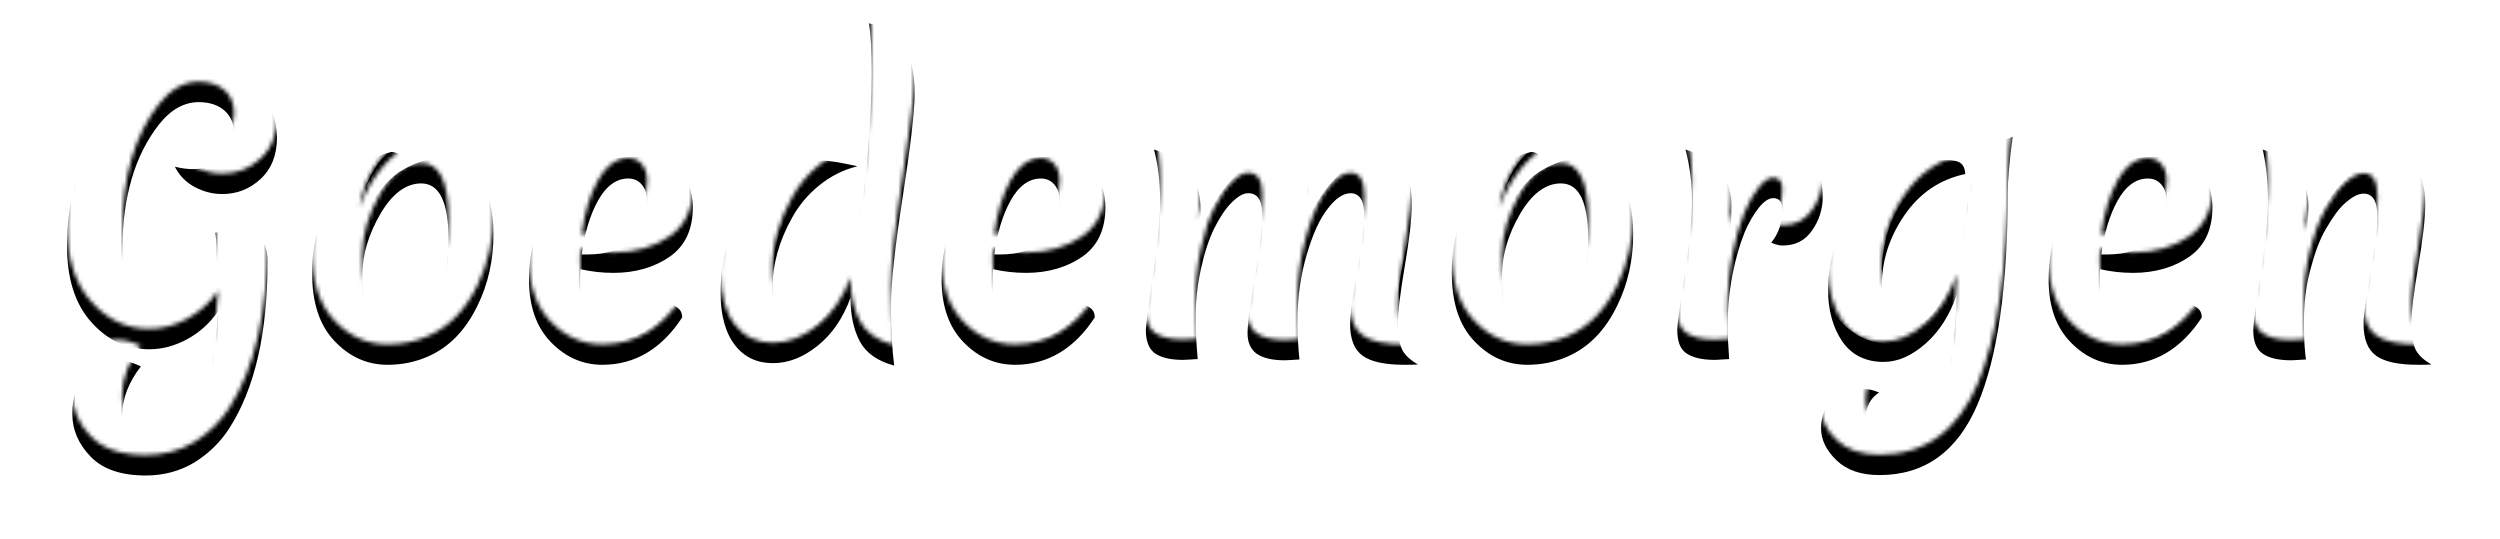 <?xml version="1.0" encoding="utf-8"?>
<!-- Generator: Adobe Illustrator 23.0.1, SVG Export Plug-In . SVG Version: 6.00 Build 0)  -->
<svg version="1.1" id="Layer_1" xmlns="http://www.w3.org/2000/svg" xmlns:xlink="http://www.w3.org/1999/xlink" x="0px" y="0px"
	 viewBox="0 0 612 132" style="enable-background:new 0 0 612 132;" xml:space="preserve">
<style type="text/css">
	.st0{filter:url(#pw-goedemorgen-static-b);}
	.st1{fill-rule:evenodd;clip-rule:evenodd;}
	.st2{filter:url(#Adobe_OpacityMaskFilter);}
	.st3{fill-rule:evenodd;clip-rule:evenodd;fill:#FFFFFF;}
	.st4{mask:url(#pw-goedemorgen-static-c_1_);fill:none;stroke:#FFFFFF;stroke-width:16;stroke-linejoin:round;}
	.st5{filter:url(#pw-goedemorgen-static-e);}
	.st6{filter:url(#Adobe_OpacityMaskFilter_1_);}
	.st7{mask:url(#pw-goedemorgen-static-f_1_);fill:none;stroke:#FFFFFF;stroke-width:12;}
	.st8{filter:url(#pw-goedemorgen-static-h);}
	.st9{filter:url(#Adobe_OpacityMaskFilter_2_);}
	.st10{mask:url(#pw-goedemorgen-static-i_1_);fill:none;stroke:#FFFFFF;stroke-width:14;}
	.st11{filter:url(#pw-goedemorgen-static-k);}
	.st12{filter:url(#Adobe_OpacityMaskFilter_3_);}
	.st13{mask:url(#pw-goedemorgen-static-l_1_);fill:none;stroke:#FFFFFF;stroke-width:14;}
	.st14{filter:url(#pw-goedemorgen-static-n);}
	.st15{filter:url(#Adobe_OpacityMaskFilter_4_);}
	.st16{mask:url(#pw-goedemorgen-static-o_1_);fill:none;stroke:#FFFFFF;stroke-width:14;}
	.st17{filter:url(#pw-goedemorgen-static-q);}
	.st18{filter:url(#Adobe_OpacityMaskFilter_5_);}
	.st19{mask:url(#pw-goedemorgen-static-r_1_);fill:none;stroke:#FFFFFF;stroke-width:14;}
	.st20{filter:url(#pw-goedemorgen-static-t);}
	.st21{filter:url(#Adobe_OpacityMaskFilter_6_);}
	.st22{mask:url(#pw-goedemorgen-static-u_1_);fill:none;stroke:#FFFFFF;stroke-width:12;}
	.st23{filter:url(#pw-goedemorgen-static-w);}
	.st24{filter:url(#Adobe_OpacityMaskFilter_7_);}
	.st25{mask:url(#pw-goedemorgen-static-x_1_);fill:none;stroke:#FFFFFF;stroke-width:12;}
	.st26{filter:url(#pw-goedemorgen-static-z);}
	.st27{filter:url(#Adobe_OpacityMaskFilter_8_);}
	.st28{mask:url(#pw-goedemorgen-static-A_1_);fill:none;stroke:#FFFFFF;stroke-width:15;}
	.st29{filter:url(#pw-goedemorgen-static-C);}
	.st30{filter:url(#Adobe_OpacityMaskFilter_9_);}
	.st31{mask:url(#pw-goedemorgen-static-D_1_);fill:none;stroke:#FFFFFF;stroke-width:14;}
	.st32{filter:url(#pw-goedemorgen-static-F);}
	.st33{filter:url(#Adobe_OpacityMaskFilter_10_);}
	.st34{mask:url(#pw-goedemorgen-static-G_1_);fill:none;stroke:#FFFFFF;stroke-width:15;}
</style>
<filter  filterUnits="objectBoundingBox" height="142.3%" id="pw-goedemorgen-static-z" width="174.8%" x="-37.4%" y="-15.1%">
	<feOffset  dy="5" in="SourceAlpha" result="shadowOffsetOuter1"></feOffset>
	<feGaussianBlur  in="shadowOffsetOuter1" result="shadowBlurOuter1" stdDeviation="5"></feGaussianBlur>
	<feColorMatrix  in="shadowBlurOuter1" values="0 0 0 0 0   0 0 0 0 0   0 0 0 0 0  0 0 0 0.5 0"></feColorMatrix>
</filter>
<filter  filterUnits="objectBoundingBox" height="167.8%" id="pw-goedemorgen-static-w" width="198.1%" x="-49%" y="-24.2%">
	<feOffset  dy="5" in="SourceAlpha" result="shadowOffsetOuter1"></feOffset>
	<feGaussianBlur  in="shadowOffsetOuter1" result="shadowBlurOuter1" stdDeviation="5"></feGaussianBlur>
	<feColorMatrix  in="shadowBlurOuter1" values="0 0 0 0 0   0 0 0 0 0   0 0 0 0 0  0 0 0 0.5 0"></feColorMatrix>
</filter>
<filter  filterUnits="objectBoundingBox" height="167.2%" id="pw-goedemorgen-static-t" width="178.7%" x="-39.4%" y="-24%">
	<feOffset  dy="5" in="SourceAlpha" result="shadowOffsetOuter1"></feOffset>
	<feGaussianBlur  in="shadowOffsetOuter1" result="shadowBlurOuter1" stdDeviation="5"></feGaussianBlur>
	<feColorMatrix  in="shadowBlurOuter1" values="0 0 0 0 0   0 0 0 0 0   0 0 0 0 0  0 0 0 0.5 0"></feColorMatrix>
</filter>
<filter  filterUnits="objectBoundingBox" height="166.4%" id="pw-goedemorgen-static-q" width="152.5%" x="-26.3%" y="-23.7%">
	<feOffset  dy="5" in="SourceAlpha" result="shadowOffsetOuter1"></feOffset>
	<feGaussianBlur  in="shadowOffsetOuter1" result="shadowBlurOuter1" stdDeviation="5"></feGaussianBlur>
	<feColorMatrix  in="shadowBlurOuter1" values="0 0 0 0 0   0 0 0 0 0   0 0 0 0 0  0 0 0 0.5 0"></feColorMatrix>
</filter>
<filter  filterUnits="objectBoundingBox" height="168.7%" id="pw-goedemorgen-static-n" width="187.1%" x="-43.6%" y="-24.6%">
	<feOffset  dy="5" in="SourceAlpha" result="shadowOffsetOuter1"></feOffset>
	<feGaussianBlur  in="shadowOffsetOuter1" result="shadowBlurOuter1" stdDeviation="5"></feGaussianBlur>
	<feColorMatrix  in="shadowBlurOuter1" values="0 0 0 0 0   0 0 0 0 0   0 0 0 0 0  0 0 0 0.5 0"></feColorMatrix>
</filter>
<filter  filterUnits="objectBoundingBox" height="141.7%" id="pw-goedemorgen-static-k" width="173.7%" x="-36.9%" y="-14.9%">
	<feOffset  dy="5" in="SourceAlpha" result="shadowOffsetOuter1"></feOffset>
	<feGaussianBlur  in="shadowOffsetOuter1" result="shadowBlurOuter1" stdDeviation="5"></feGaussianBlur>
	<feColorMatrix  in="shadowBlurOuter1" values="0 0 0 0 0   0 0 0 0 0   0 0 0 0 0  0 0 0 0.5 0"></feColorMatrix>
</filter>
<filter  filterUnits="objectBoundingBox" height="168.7%" id="pw-goedemorgen-static-h" width="187.1%" x="-43.6%" y="-24.6%">
	<feOffset  dy="5" in="SourceAlpha" result="shadowOffsetOuter1"></feOffset>
	<feGaussianBlur  in="shadowOffsetOuter1" result="shadowBlurOuter1" stdDeviation="5"></feGaussianBlur>
	<feColorMatrix  in="shadowBlurOuter1" values="0 0 0 0 0   0 0 0 0 0   0 0 0 0 0  0 0 0 0.5 0"></feColorMatrix>
</filter>
<filter  filterUnits="objectBoundingBox" height="167.2%" id="pw-goedemorgen-static-e" width="178.7%" x="-39.4%" y="-24%">
	<feOffset  dy="5" in="SourceAlpha" result="shadowOffsetOuter1"></feOffset>
	<feGaussianBlur  in="shadowOffsetOuter1" result="shadowBlurOuter1" stdDeviation="5"></feGaussianBlur>
	<feColorMatrix  in="shadowBlurOuter1" values="0 0 0 0 0   0 0 0 0 0   0 0 0 0 0  0 0 0 0.5 0"></feColorMatrix>
</filter>
<filter  filterUnits="objectBoundingBox" height="135.9%" id="pw-goedemorgen-static-b" width="168.2%" x="-34.1%" y="-12.8%">
	<feOffset  dy="5" in="SourceAlpha" result="shadowOffsetOuter1"></feOffset>
	<feGaussianBlur  in="shadowOffsetOuter1" result="shadowBlurOuter1" stdDeviation="5"></feGaussianBlur>
	<feColorMatrix  in="shadowBlurOuter1" values="0 0 0 0 0   0 0 0 0 0   0 0 0 0 0  0 0 0 0.5 0"></feColorMatrix>
</filter>
<filter  filterUnits="objectBoundingBox" height="166.4%" id="pw-goedemorgen-static-F" width="180.4%" x="-40.2%" y="-23.7%">
	<feOffset  dy="5" in="SourceAlpha" result="shadowOffsetOuter1"></feOffset>
	<feGaussianBlur  in="shadowOffsetOuter1" result="shadowBlurOuter1" stdDeviation="5"></feGaussianBlur>
	<feColorMatrix  in="shadowBlurOuter1" values="0 0 0 0 0   0 0 0 0 0   0 0 0 0 0  0 0 0 0.5 0"></feColorMatrix>
</filter>
<filter  filterUnits="objectBoundingBox" height="168.7%" id="pw-goedemorgen-static-C" width="187.1%" x="-43.6%" y="-24.6%">
	<feOffset  dy="5" in="SourceAlpha" result="shadowOffsetOuter1"></feOffset>
	<feGaussianBlur  in="shadowOffsetOuter1" result="shadowBlurOuter1" stdDeviation="5"></feGaussianBlur>
	<feColorMatrix  in="shadowBlurOuter1" values="0 0 0 0 0   0 0 0 0 0   0 0 0 0 0  0 0 0 0.5 0"></feColorMatrix>
</filter>
<g transform="translate(16)">
	<g transform="translate(0 13)">
		<g class="st0">
			<path class="st1" d="M21.1,92c9.6,0,15-11.3,16.3-33.8c-2.1,3-4.7,5.3-7.7,6.9c-3,1.6-6,2.4-9.2,2.4c-5.5,0-10.2-2.2-14.2-6.7
				S0.4,50.1,0.4,42.1c0-11,2.8-20.5,8.5-28.6c2.8-4,6.3-7.1,10.7-9.4s9.3-3.5,14.9-3.5S44.4,2.1,47.4,5s4.4,6.5,4.4,10.7
				s-1.3,7.6-4,10.1s-5.8,3.7-9.4,3.7c-2.4,0-4.6-0.6-6.7-1.7c-2.1-1.1-3.8-2.8-4.9-5c1.5,0.4,3,0.6,4.4,0.6c3.1,0,5.5-0.9,7.4-2.7
				c1.8-1.8,2.7-3.8,2.7-6s-0.7-4.1-2.2-5.5S35.4,7,32.7,7c-3.6,0-6.9,1.8-9.8,5.5s-5.2,8.2-6.7,13.4s-2.2,10.7-2.2,16.3
				s1.1,10,3.3,13.2s4.9,4.8,8,4.8s5.9-1.5,8.2-4.6C35.8,52.5,37,48.3,37,43c0-1.3-0.1-2.7-0.3-4c1.3-0.4,2.6-0.4,4-0.4
				c3.3,0,5.6,0.6,6.9,1.7c1.3,1.1,1.9,3,1.9,5.7c0,17.5-3.1,31.1-9.4,40.9c-2.2,3.4-5,6.1-8.5,8.3c-3.5,2.1-7.5,3.2-11.9,3.2
				c-6,0-10.5-1.5-13.5-4.6c-3-3.1-4.5-6.6-4.5-10.5c0-4,1.1-7.1,3.2-9.5c2.1-2.4,4.8-3.6,7.9-3.6c1.7,0,3.6,0.5,5.7,1.5
				c-3,3.8-4.6,7.9-4.6,12.1c0,2.5,0.6,4.5,1.7,6S18.6,92,21.1,92z"/>
		</g>
		<defs>
			<filter id="Adobe_OpacityMaskFilter" filterUnits="userSpaceOnUse" x="-1" y="-4.2" width="55.6" height="107.8">
				<feColorMatrix  type="matrix" values="1 0 0 0 0  0 1 0 0 0  0 0 1 0 0  0 0 0 1 0"/>
			</filter>
		</defs>
		<mask maskUnits="userSpaceOnUse" x="-1" y="-4.2" width="55.6" height="107.8" id="pw-goedemorgen-static-c_1_">
			<g class="st2">
				<path id="pw-goedemorgen-static-a_1_" class="st3" d="M21.1,92c9.6,0,15-11.3,16.3-33.8c-2.1,3-4.7,5.3-7.7,6.9
					c-3,1.6-6,2.4-9.2,2.4c-5.5,0-10.2-2.2-14.2-6.7S0.4,50.1,0.4,42.1c0-11,2.8-20.5,8.5-28.6c2.8-4,6.3-7.1,10.7-9.4
					s9.3-3.5,14.9-3.5S44.4,2.1,47.4,5s4.4,6.5,4.4,10.7s-1.3,7.6-4,10.1s-5.8,3.7-9.4,3.7c-2.4,0-4.6-0.6-6.7-1.7
					c-2.1-1.1-3.8-2.8-4.9-5c1.5,0.4,3,0.6,4.4,0.6c3.1,0,5.5-0.9,7.4-2.7c1.8-1.8,2.7-3.8,2.7-6s-0.7-4.1-2.2-5.5S35.4,7,32.7,7
					c-3.6,0-6.9,1.8-9.8,5.5s-5.2,8.2-6.7,13.4s-2.2,10.7-2.2,16.3s1.1,10,3.3,13.2s4.9,4.8,8,4.8s5.9-1.5,8.2-4.6
					C35.8,52.5,37,48.3,37,43c0-1.3-0.1-2.7-0.3-4c1.3-0.4,2.6-0.4,4-0.4c3.3,0,5.6,0.6,6.9,1.7c1.3,1.1,1.9,3,1.9,5.7
					c0,17.5-3.1,31.1-9.4,40.9c-2.2,3.4-5,6.1-8.5,8.3c-3.5,2.1-7.5,3.2-11.9,3.2c-6,0-10.5-1.5-13.5-4.6c-3-3.1-4.5-6.6-4.5-10.5
					c0-4,1.1-7.1,3.2-9.5c2.1-2.4,4.8-3.6,7.9-3.6c1.7,0,3.6,0.5,5.7,1.5c-3,3.8-4.6,7.9-4.6,12.1c0,2.5,0.6,4.5,1.7,6
					S18.6,92,21.1,92z"/>
			</g>
		</mask>
		<path class="st4" d="M26.4,22.8c18.9,10,32.7-24.6,2.9-18.2s-28.8,63.8-2,58.9c7.4-2.9,12.7-9.8,15.9-20.5
			c3.4,35.8-10.2,51.5-21.5,52.7S0,78.6,19.8,71.6"/>
	</g>
	<g transform="translate(60 32)">
		<g class="st5">
			<path class="st1" d="M41.2,6.7c2.4,3.4,3.6,7.9,3.6,13.6c0,6.4-1.3,12.2-3.9,17.5c-2.9,6-6.9,10.2-12.2,12.5c-3,1.3-6.2,2-9.8,2
				c-5,0-9.3-1.9-13-5.8s-5.5-9.4-5.5-16.7s1.8-13.6,5.3-19.2s8.3-9,14.1-10.4c0.6,0,1.2,0.2,1.8,0.6c0.5,0.4,0.8,0.8,0.8,1.2
				c-5.8,4-9.3,9.6-10.4,16.8c1.2-3.2,2.7-6,4.4-8.3S20,6.2,21.9,5c3.6-2.2,7.1-3.4,10.6-3.4S38.8,3.3,41.2,6.7z M27.1,7.9
				c-3.7,0-7.1,2.5-10,7.5s-4.4,10-4.4,15c0,10.4,2.7,15.7,8.1,15.7c3.8,0,7-2.5,9.4-7.5s3.6-10.6,3.6-16.9
				C33.8,12.5,31.6,7.9,27.1,7.9z"/>
		</g>
		<defs>
			<filter id="Adobe_OpacityMaskFilter_1_" filterUnits="userSpaceOnUse" x="-0.8" y="-8.4" width="46" height="64.5">
				<feColorMatrix  type="matrix" values="1 0 0 0 0  0 1 0 0 0  0 0 1 0 0  0 0 0 1 0"/>
			</filter>
		</defs>
		<mask maskUnits="userSpaceOnUse" x="-0.8" y="-8.4" width="46" height="64.5" id="pw-goedemorgen-static-f_1_">
			<g class="st6">
				<path id="pw-goedemorgen-static-d_1_" class="st3" d="M41.2,6.7c2.4,3.4,3.6,7.9,3.6,13.6c0,6.4-1.3,12.2-3.9,17.5
					c-2.9,6-6.9,10.2-12.2,12.5c-3,1.3-6.2,2-9.8,2c-5,0-9.3-1.9-13-5.8s-5.5-9.4-5.5-16.7s1.8-13.6,5.3-19.2s8.3-9,14.1-10.4
					c0.6,0,1.2,0.2,1.8,0.6c0.5,0.4,0.8,0.8,0.8,1.2c-5.8,4-9.3,9.6-10.4,16.8c1.2-3.2,2.7-6,4.4-8.3S20,6.2,21.9,5
					c3.6-2.2,7.1-3.4,10.6-3.4S38.8,3.3,41.2,6.7z M27.1,7.9c-3.7,0-7.1,2.5-10,7.5s-4.4,10-4.4,15c0,10.4,2.7,15.7,8.1,15.7
					c3.8,0,7-2.5,9.4-7.5s3.6-10.6,3.6-16.9C33.8,12.5,31.6,7.9,27.1,7.9z"/>
			</g>
		</mask>
		<path class="st7" d="M24.2-2.4c-14.5,0-21.8,21.7-18,38.7s14.3,14.2,20.7,12.5c6.4-1.8,12.3-11.6,12.3-28.8S20.6-4.6,10.8,40.1"/>
	</g>
	<g transform="translate(113 33)">
		<g class="st8">
			<path class="st1" d="M21.2,28.8c-2.8,0-5.4-0.3-8.1-0.9C13,28.5,13,29.4,13,30.6c0,4.8,0.9,8.3,2.7,10.8s3.9,3.6,6.4,3.6
				s4.8-0.7,7.1-2.2c2.2-1.5,4.2-3.6,5.8-6.2C37,37,38,38,38,39.7c-5,7.7-11.6,11.6-19.5,11.6c-4.8,0-9-1.8-12.6-5.5
				s-5.4-8.8-5.4-15.4c0-4.9,0.9-9.6,2.8-14.1S8.2,8,12.3,5S21,0.4,26,0.4s8.7,1.1,11.1,3.4c2.4,2.3,3.5,5.3,3.5,9
				c0,5.4-1.9,9.4-5.6,12S26.6,28.8,21.2,28.8z M24.8,5.7c-2.9,0-5.4,1.8-7.4,5.4s-3.3,8-4,13.2h1.3c5,0,8.7-1.3,11.1-3.9
				s3.6-5.7,3.6-9.3c0-1.5-0.4-2.8-1.2-3.8S26.3,5.7,24.8,5.7z"/>
		</g>
		<defs>
			<filter id="Adobe_OpacityMaskFilter_2_" filterUnits="userSpaceOnUse" x="0.1" y="-4.3" width="44.6" height="59.1">
				<feColorMatrix  type="matrix" values="1 0 0 0 0  0 1 0 0 0  0 0 1 0 0  0 0 0 1 0"/>
			</filter>
		</defs>
		<mask maskUnits="userSpaceOnUse" x="0.1" y="-4.3" width="44.6" height="59.1" id="pw-goedemorgen-static-i_1_">
			<g class="st9">
				<path id="pw-goedemorgen-static-g_1_" class="st3" d="M21.2,28.8c-2.8,0-5.4-0.3-8.1-0.9C13,28.5,13,29.4,13,30.6
					c0,4.8,0.9,8.3,2.7,10.8s3.9,3.6,6.4,3.6s4.8-0.7,7.1-2.2c2.2-1.5,4.2-3.6,5.8-6.2C37,37,38,38,38,39.7
					c-5,7.7-11.6,11.6-19.5,11.6c-4.8,0-9-1.8-12.6-5.5s-5.4-8.8-5.4-15.4c0-4.9,0.9-9.6,2.8-14.1S8.2,8,12.3,5S21,0.4,26,0.4
					s8.7,1.1,11.1,3.4c2.4,2.3,3.5,5.3,3.5,9c0,5.4-1.9,9.4-5.6,12S26.6,28.8,21.2,28.8z M24.8,5.7c-2.9,0-5.4,1.8-7.4,5.4
					s-3.3,8-4,13.2h1.3c5,0,8.7-1.3,11.1-3.9s3.6-5.7,3.6-9.3c0-1.5-0.4-2.8-1.2-3.8S26.3,5.7,24.8,5.7z"/>
			</g>
		</mask>
		<path class="st10" d="M13.6,26.1c33.9-2.5,22-25.9,10-23.2S7.1,18.2,7.1,26.1s-1,18.2,8.7,21.1s21.8-6,21.8-11.6"/>
	</g>
	<g transform="translate(160)">
		<g class="st11">
			<path class="st1" d="M13.1,65.6c0,6.8,2.1,10.2,6.2,10.2c2.2,0,4.3-1.2,6.4-3.5s3.7-5.5,5-9.5c1.3-4,2.4-8.2,3.4-12.7
				c0.9-4.5,1.6-9.3,2.1-14.3c0.8-9.7,1.2-17.4,1.2-22.8s-0.2-9.6-0.7-12.3c4.1,0.9,7,2.9,8.7,5.8c1.7,3,2.5,6.7,2.5,11.3
				s-1,13-2.9,25.3c-1.9,12.3-2.9,21.3-2.9,27c0,5.7,0.3,10.5,0.8,14.4c-4.1-1.1-6.9-3.1-8.4-5.9c-1.5-2.8-2.3-6.4-2.3-10.7
				c-1.8,4.9-4.4,8.8-8,11.7c-3.6,2.9-7.2,4.3-11,4.3S6.3,82.5,4,79.6s-3.6-7.2-3.6-12.8c0-8.9,2.4-16.5,7.3-22.9s10.6-9.6,17.3-9.6
				c1.9,0,4.9,0.5,8.9,1.4c-3.6,0.9-6.7,2.5-9.5,4.8s-4.9,4.9-6.5,7.8C14.7,54,13.1,59.8,13.1,65.6z"/>
		</g>
		<defs>
			<filter id="Adobe_OpacityMaskFilter_3_" filterUnits="userSpaceOnUse" x="-0.6" y="-23.3" width="51" height="113.3">
				<feColorMatrix  type="matrix" values="1 0 0 0 0  0 1 0 0 0  0 0 1 0 0  0 0 0 1 0"/>
			</filter>
		</defs>
		<mask maskUnits="userSpaceOnUse" x="-0.6" y="-23.3" width="51" height="113.3" id="pw-goedemorgen-static-l_1_">
			<g class="st12">
				<path id="pw-goedemorgen-static-j_1_" class="st3" d="M13.1,65.6c0,6.8,2.1,10.2,6.2,10.2c2.2,0,4.3-1.2,6.4-3.5s3.7-5.5,5-9.5
					c1.3-4,2.4-8.2,3.4-12.7c0.9-4.5,1.6-9.3,2.1-14.3c0.8-9.7,1.2-17.4,1.2-22.8s-0.2-9.6-0.7-12.3c4.1,0.9,7,2.9,8.7,5.8
					c1.7,3,2.5,6.7,2.5,11.3s-1,13-2.9,25.3c-1.9,12.3-2.9,21.3-2.9,27c0,5.7,0.3,10.5,0.8,14.4c-4.1-1.1-6.9-3.1-8.4-5.9
					c-1.5-2.8-2.3-6.4-2.3-10.7c-1.8,4.9-4.4,8.8-8,11.7c-3.6,2.9-7.2,4.3-11,4.3S6.3,82.5,4,79.6s-3.6-7.2-3.6-12.8
					c0-8.9,2.4-16.5,7.3-22.9s10.6-9.6,17.3-9.6c1.9,0,4.9,0.5,8.9,1.4c-3.6,0.9-6.7,2.5-9.5,4.8s-4.9,4.9-6.5,7.8
					C14.7,54,13.1,59.8,13.1,65.6z"/>
			</g>
		</mask>
		<path class="st13" d="M33.6,35.9C9.9,32.4,0.7,67.5,9.9,76.6s34.2-4.7,27.8-76.9c16.9,21.7-10.4,65.6,4.2,86.3"/>
	</g>
	<g transform="translate(214 33)">
		<g class="st14">
			<path class="st1" d="M21.2,28.8c-2.8,0-5.4-0.3-8.1-0.9C13,28.5,13,29.4,13,30.6c0,4.8,0.9,8.3,2.7,10.8s3.9,3.6,6.4,3.6
				s4.8-0.7,7.1-2.2c2.2-1.5,4.2-3.6,5.8-6.2C37,37,38,38,38,39.7c-5,7.7-11.6,11.6-19.5,11.6c-4.8,0-9-1.8-12.6-5.5
				s-5.4-8.8-5.4-15.4c0-4.9,0.9-9.6,2.8-14.1S8.2,8,12.3,5S21,0.4,26,0.4s8.7,1.1,11.1,3.4c2.4,2.3,3.5,5.3,3.5,9
				c0,5.4-1.9,9.4-5.6,12S26.6,28.8,21.2,28.8z M24.8,5.7c-2.9,0-5.4,1.8-7.4,5.4s-3.3,8-4,13.2h1.3c5,0,8.7-1.3,11.1-3.9
				s3.6-5.7,3.6-9.3c0-1.5-0.4-2.8-1.2-3.8S26.3,5.7,24.8,5.7z"/>
		</g>
		<defs>
			<filter id="Adobe_OpacityMaskFilter_4_" filterUnits="userSpaceOnUse" x="0.1" y="-4.3" width="44.6" height="59.1">
				<feColorMatrix  type="matrix" values="1 0 0 0 0  0 1 0 0 0  0 0 1 0 0  0 0 0 1 0"/>
			</filter>
		</defs>
		<mask maskUnits="userSpaceOnUse" x="0.1" y="-4.3" width="44.6" height="59.1" id="pw-goedemorgen-static-o_1_">
			<g class="st15">
				<path id="pw-goedemorgen-static-m_1_" class="st3" d="M21.2,28.8c-2.8,0-5.4-0.3-8.1-0.9C13,28.5,13,29.4,13,30.6
					c0,4.8,0.9,8.3,2.7,10.8s3.9,3.6,6.4,3.6s4.8-0.7,7.1-2.2c2.2-1.5,4.2-3.6,5.8-6.2C37,37,38,38,38,39.7
					c-5,7.7-11.6,11.6-19.5,11.6c-4.8,0-9-1.8-12.6-5.5s-5.4-8.8-5.4-15.4c0-4.9,0.9-9.6,2.8-14.1S8.2,8,12.3,5S21,0.4,26,0.4
					s8.7,1.1,11.1,3.4c2.4,2.3,3.5,5.3,3.5,9c0,5.4-1.9,9.4-5.6,12S26.6,28.8,21.2,28.8z M24.8,5.7c-2.9,0-5.4,1.8-7.4,5.4
					s-3.3,8-4,13.2h1.3c5,0,8.7-1.3,11.1-3.9s3.6-5.7,3.6-9.3c0-1.5-0.4-2.8-1.2-3.8S26.3,5.7,24.8,5.7z"/>
			</g>
		</mask>
		<path class="st16" d="M13.6,26.1c33.9-2.5,22-25.9,10-23.2S7.1,18.2,7.1,26.1s-1,18.2,8.7,21.1s21.8-6,21.8-11.6"/>
	</g>
	<g transform="translate(264 31)">
		<g class="st17">
			<path class="st1" d="M37.6,42.9c0,2.9,0.2,5.9,0.5,9.1c-1.8,0.1-3,0.2-3.6,0.2c-3.2,0-5.5-0.6-7-1.7c-1.4-1.1-2.1-2.8-2.1-4.9
				s0.6-6.7,1.8-13.5c1.2-6.8,1.8-12,1.8-15.5s-1.1-5.3-3.4-5.3c-1.3,0-2.6,0.8-4.1,2.3c-1.5,1.5-2.9,3.6-4.2,6.2s-2.4,5.9-3.3,10
				s-1.3,8-1.3,11.7s0.2,7.2,0.5,10.4c-1.8,0.1-3,0.2-3.6,0.2c-3.2,0-5.5-0.6-7-1.7c-1.4-1.1-2.1-3-2.1-5.6C0.5,44.2,1,40,2.2,32
				S4,17.9,4,13.3S3.5,4.4,2.5,0.6c4.2,1.3,7.2,3.2,8.9,5.7s2.5,5.5,2.5,9.1c0,1.8-0.2,4.2-0.6,7c1.9-5.7,4.7-10.5,8.1-14.3
				s6.8-5.7,10.1-5.7s5.6,1.2,7.1,3.6c1.5,2.4,2.2,5.9,2.2,10.4c2.2-4.2,4.7-7.6,7.5-10.1c2.8-2.6,5.4-3.9,7.7-3.9
				c3.5,0,6,1,7.4,3.1c1.5,2.1,2.2,4.9,2.2,8.5s-0.6,8.6-1.7,15.1c-1.1,6.5-1.7,11.2-1.7,14.1s0.4,5.1,1.1,6.5
				c0.7,1.3,2,2.5,3.8,3.5c-0.7,0.1-1.8,0.1-3.2,0.1c-4.8,0-8.2-0.7-10.3-2.2s-3.1-4.1-3.1-7.8c0-2.1,0.6-6.3,1.7-12.4S54,20,54,17
				c0-3.8-1.1-5.7-3.4-5.7c-1.7,0-3.6,1.2-5.5,3.7c-2,2.5-3.7,6.2-5.2,11.3S37.6,36.9,37.6,42.9z"/>
		</g>
		<defs>
			<filter id="Adobe_OpacityMaskFilter_5_" filterUnits="userSpaceOnUse" x="-1.5" y="-6.4" width="70.4" height="67.1">
				<feColorMatrix  type="matrix" values="1 0 0 0 0  0 1 0 0 0  0 0 1 0 0  0 0 0 1 0"/>
			</filter>
		</defs>
		<mask maskUnits="userSpaceOnUse" x="-1.5" y="-6.4" width="70.4" height="67.1" id="pw-goedemorgen-static-r_1_">
			<g class="st18">
				<path id="pw-goedemorgen-static-p_1_" class="st3" d="M37.6,42.9c0,2.9,0.2,5.9,0.5,9.1c-1.8,0.1-3,0.2-3.6,0.2
					c-3.2,0-5.5-0.6-7-1.7c-1.4-1.1-2.1-2.8-2.1-4.9s0.6-6.7,1.8-13.5c1.2-6.8,1.8-12,1.8-15.5s-1.1-5.3-3.4-5.3
					c-1.3,0-2.6,0.8-4.1,2.3c-1.5,1.5-2.9,3.6-4.2,6.2s-2.4,5.9-3.3,10s-1.3,8-1.3,11.7s0.2,7.2,0.5,10.4c-1.8,0.1-3,0.2-3.6,0.2
					c-3.2,0-5.5-0.6-7-1.7c-1.4-1.1-2.1-3-2.1-5.6C0.5,44.2,1,40,2.2,32S4,17.9,4,13.3S3.5,4.4,2.5,0.6c4.2,1.3,7.2,3.2,8.9,5.7
					s2.5,5.5,2.5,9.1c0,1.8-0.2,4.2-0.6,7c1.9-5.7,4.7-10.5,8.1-14.3s6.8-5.7,10.1-5.7s5.6,1.2,7.1,3.6c1.5,2.4,2.2,5.9,2.2,10.4
					c2.2-4.2,4.7-7.6,7.5-10.1c2.8-2.6,5.4-3.9,7.7-3.9c3.5,0,6,1,7.4,3.1c1.5,2.1,2.2,4.9,2.2,8.5s-0.6,8.6-1.7,15.1
					c-1.1,6.5-1.7,11.2-1.7,14.1s0.4,5.1,1.1,6.5c0.7,1.3,2,2.5,3.8,3.5c-0.7,0.1-1.8,0.1-3.2,0.1c-4.8,0-8.2-0.7-10.3-2.2
					s-3.1-4.1-3.1-7.8c0-2.1,0.6-6.3,1.7-12.4S54,20,54,17c0-3.8-1.1-5.7-3.4-5.7c-1.7,0-3.6,1.2-5.5,3.7c-2,2.5-3.7,6.2-5.2,11.3
					S37.6,36.9,37.6,42.9z"/>
			</g>
		</mask>
		<path class="st19" d="M2.3,0c15.2,6.6-1,44,4.3,48.3c0.3,1.5,3.6,1.8,3.8,0.8C16.1,17.6,25,8.6,32.5,7.6s-7,41.8,0,41.8h2
			C38.8,15.7,46.6,7.6,55.7,7.6c11.2-0.8-2.4,25.7,0,36.4c1.6,7.1,5.7,10.3,12.3,9.5"/>
	</g>
	<g transform="translate(339 32)">
		<g class="st20">
			<path class="st1" d="M41.2,6.7c2.4,3.4,3.6,7.9,3.6,13.6c0,6.4-1.3,12.2-3.9,17.5c-2.9,6-6.9,10.2-12.2,12.5c-3,1.3-6.2,2-9.8,2
				c-5,0-9.3-1.9-13-5.8s-5.5-9.4-5.5-16.7s1.8-13.6,5.3-19.2s8.3-9,14.1-10.4c0.6,0,1.2,0.2,1.8,0.6c0.5,0.4,0.8,0.8,0.8,1.2
				c-5.8,4-9.3,9.6-10.4,16.8c1.2-3.2,2.7-6,4.4-8.3S20,6.2,21.9,5c3.6-2.2,7.1-3.4,10.6-3.4S38.8,3.3,41.2,6.7z M27.1,7.9
				c-3.7,0-7.1,2.5-10,7.5s-4.4,10-4.4,15c0,10.4,2.7,15.7,8.1,15.7c3.8,0,7-2.5,9.4-7.5s3.6-10.6,3.6-16.9
				C33.8,12.5,31.6,7.9,27.1,7.9z"/>
		</g>
		<defs>
			<filter id="Adobe_OpacityMaskFilter_6_" filterUnits="userSpaceOnUse" x="-0.8" y="-8.4" width="46" height="64.5">
				<feColorMatrix  type="matrix" values="1 0 0 0 0  0 1 0 0 0  0 0 1 0 0  0 0 0 1 0"/>
			</filter>
		</defs>
		<mask maskUnits="userSpaceOnUse" x="-0.8" y="-8.4" width="46" height="64.5" id="pw-goedemorgen-static-u_1_">
			<g class="st21">
				<path id="pw-goedemorgen-static-s_1_" class="st3" d="M41.2,6.7c2.4,3.4,3.6,7.9,3.6,13.6c0,6.4-1.3,12.2-3.9,17.5
					c-2.9,6-6.9,10.2-12.2,12.5c-3,1.3-6.2,2-9.8,2c-5,0-9.3-1.9-13-5.8s-5.5-9.4-5.5-16.7s1.8-13.6,5.3-19.2s8.3-9,14.1-10.4
					c0.6,0,1.2,0.2,1.8,0.6c0.5,0.4,0.8,0.8,0.8,1.2c-5.8,4-9.3,9.6-10.4,16.8c1.2-3.2,2.7-6,4.4-8.3S20,6.2,21.9,5
					c3.6-2.2,7.1-3.4,10.6-3.4S38.8,3.3,41.2,6.7z M27.1,7.9c-3.7,0-7.1,2.5-10,7.5s-4.4,10-4.4,15c0,10.4,2.7,15.7,8.1,15.7
					c3.8,0,7-2.5,9.4-7.5s3.6-10.6,3.6-16.9C33.8,12.5,31.6,7.9,27.1,7.9z"/>
			</g>
		</mask>
		<path class="st22" d="M24.2-2.4c-14.5,0-21.8,21.7-18,38.7s14.3,14.2,20.7,12.5c6.4-1.8,12.3-11.6,12.3-28.8S20.6-4.6,10.8,40.1"
			/>
	</g>
	<g transform="translate(394 31)">
		<g class="st23">
			<path class="st1" d="M20.6,7.6c2.9-3.5,5.6-5.3,8.1-5.3s4.4,0.9,5.6,2.8c1.3,1.9,1.9,4.3,1.9,7.2s-0.9,5.7-2.6,8.1
				c-1.7,2.5-4.1,3.7-7.2,3.7c-0.8,0-1.7-0.2-2.8-0.7c1.8-2.2,2.7-4.9,2.7-8.1c0-1.8-0.7-2.8-2.2-2.8c-1.1,0-2.3,0.8-3.5,2.3
				s-2.5,3.6-3.6,6.3c-1.1,2.7-2.1,6.1-2.9,10.2s-1.2,8.6-1.2,13.3c0,0.6,0.1,3,0.4,7.3c-1.8,0.1-3,0.2-3.5,0.2
				c-3.3,0-5.6-0.6-7.1-1.7s-2.1-3-2.1-5.7c0-1.1,0.6-5.6,1.8-13.2s1.8-13.8,1.8-18.4S3.6,4.4,2.6,0.6c4.2,1.3,7.1,3.2,8.8,5.6
				s2.5,5.3,2.5,8.5s-0.3,6.3-0.8,9.3C15.2,16.6,17.7,11.1,20.6,7.6z"/>
		</g>
		<defs>
			<filter id="Adobe_OpacityMaskFilter_7_" filterUnits="userSpaceOnUse" x="-0.9" y="-5.7" width="38.6" height="63">
				<feColorMatrix  type="matrix" values="1 0 0 0 0  0 1 0 0 0  0 0 1 0 0  0 0 0 1 0"/>
			</filter>
		</defs>
		<mask maskUnits="userSpaceOnUse" x="-0.9" y="-5.7" width="38.6" height="63" id="pw-goedemorgen-static-x_1_">
			<g class="st24">
				<path id="pw-goedemorgen-static-v_1_" class="st3" d="M20.6,7.6c2.9-3.5,5.6-5.3,8.1-5.3s4.4,0.9,5.6,2.8
					c1.3,1.9,1.9,4.3,1.9,7.2s-0.9,5.7-2.6,8.1c-1.7,2.5-4.1,3.7-7.2,3.7c-0.8,0-1.7-0.2-2.8-0.7c1.8-2.2,2.7-4.9,2.7-8.1
					c0-1.8-0.7-2.8-2.2-2.8c-1.1,0-2.3,0.8-3.5,2.3s-2.5,3.6-3.6,6.3c-1.1,2.7-2.1,6.1-2.9,10.2s-1.2,8.6-1.2,13.3
					c0,0.6,0.1,3,0.4,7.3c-1.8,0.1-3,0.2-3.5,0.2c-3.3,0-5.6-0.6-7.1-1.7s-2.1-3-2.1-5.7c0-1.1,0.6-5.6,1.8-13.2s1.8-13.8,1.8-18.4
					S3.6,4.4,2.6,0.6c4.2,1.3,7.1,3.2,8.8,5.6s2.5,5.3,2.5,8.5s-0.3,6.3-0.8,9.3C15.2,16.6,17.7,11.1,20.6,7.6z"/>
			</g>
		</mask>
		<path class="st25" d="M1.7-0.3c12.5,6.1,1.5,41.6,3.2,48.4l5,1.4c1.3-27,11.4-42.7,17.4-44.4s6.7,14.3-3.5,18.7"/>
	</g>
	<g transform="translate(429 28)">
		<g class="st26">
			<path class="st1" d="M31.2,6.2c1.1,0,1.9,0.1,2.5,0.2c1.5,0.3,2.3,1.3,2.4,3.2c-6.2,1.3-11.2,4.7-14.9,10.1s-5.5,11.1-5.5,17
				c0,6.9,2.1,10.3,6.3,10.3c2.5,0,4.8-1.4,6.8-4.1c3.6-5,6-12.8,7.5-23.4c1.1-8.4,3.1-13.8,6.1-16.2c1.4-1.2,3.2-2.1,5.3-2.8
				c-0.8,6.1-1.2,10.7-1.2,13.8c0,22.9-2.5,40.2-7.4,51.7s-12.9,17.3-24,17.3c-4.5,0-8-1.2-10.5-3.6c-2.5-2.4-3.8-5-3.8-7.8
				s0.9-5.2,2.7-7s4.3-2.7,7.5-2.7c1.3,0,2.7,0.3,4,0.9c-2.2,1.4-3.3,3.6-3.3,6.6c0,2,0.6,3.7,1.8,5.2c1.2,1.5,2.7,2.2,4.4,2.2
				c1.7,0,3.3-0.4,4.6-1.1c1.3-0.7,2.7-2,4-3.8c1.4-1.8,2.6-4.1,3.6-6.9c2.4-6.4,3.6-15,3.9-26.1c-1.7,4.9-4.2,8.9-7.6,11.9
				c-3.4,3-6.8,4.5-10.3,4.5c-4.4,0-7.8-1.7-10.1-5c-2.3-3.4-3.5-7.6-3.5-12.9C2.6,31.6,4.1,26,7,20.8c3.3-6,7.8-10.2,13.6-12.6
				C23.8,6.9,27.4,6.2,31.2,6.2z"/>
		</g>
		<defs>
			<filter id="Adobe_OpacityMaskFilter_8_" filterUnits="userSpaceOnUse" x="-0.6" y="-2.6" width="57.8" height="90.7">
				<feColorMatrix  type="matrix" values="1 0 0 0 0  0 1 0 0 0  0 0 1 0 0  0 0 0 1 0"/>
			</filter>
		</defs>
		<mask maskUnits="userSpaceOnUse" x="-0.6" y="-2.6" width="57.8" height="90.7" id="pw-goedemorgen-static-A_1_">
			<g class="st27">
				<path id="pw-goedemorgen-static-y_1_" class="st3" d="M31.2,6.2c1.1,0,1.9,0.1,2.5,0.2c1.5,0.3,2.3,1.3,2.4,3.2
					c-6.2,1.3-11.2,4.7-14.9,10.1s-5.5,11.1-5.5,17c0,6.9,2.1,10.3,6.3,10.3c2.5,0,4.8-1.4,6.8-4.1c3.6-5,6-12.8,7.5-23.4
					c1.1-8.4,3.1-13.8,6.1-16.2c1.4-1.2,3.2-2.1,5.3-2.8c-0.8,6.1-1.2,10.7-1.2,13.8c0,22.9-2.5,40.2-7.4,51.7s-12.9,17.3-24,17.3
					c-4.5,0-8-1.2-10.5-3.6c-2.5-2.4-3.8-5-3.8-7.8s0.9-5.2,2.7-7s4.3-2.7,7.5-2.7c1.3,0,2.7,0.3,4,0.9c-2.2,1.4-3.3,3.6-3.3,6.6
					c0,2,0.6,3.7,1.8,5.2c1.2,1.5,2.7,2.2,4.4,2.2c1.7,0,3.3-0.4,4.6-1.1c1.3-0.7,2.7-2,4-3.8c1.4-1.8,2.6-4.1,3.6-6.9
					c2.4-6.4,3.6-15,3.9-26.1c-1.7,4.9-4.2,8.9-7.6,11.9c-3.4,3-6.8,4.5-10.3,4.5c-4.4,0-7.8-1.7-10.1-5c-2.3-3.4-3.5-7.6-3.5-12.9
					C2.6,31.6,4.1,26,7,20.8c3.3-6,7.8-10.2,13.6-12.6C23.8,6.9,27.4,6.2,31.2,6.2z"/>
			</g>
		</mask>
		<path class="st28" d="M36.2,9.6c-13.5-5.3-24.2,6.6-27,20C7.9,36.1,7,42,11.8,46.3c14.9,13.1,29-32,38.2-44.5
			c-11.4,34.5-6.5,75.7-33.9,78.7c-11.8,0-12.4-6.1-1.6-18.3"/>
	</g>
	<g transform="translate(485 33)">
		<g class="st29">
			<path class="st1" d="M21.2,28.8c-2.8,0-5.4-0.3-8.1-0.9C13,28.5,13,29.4,13,30.6c0,4.8,0.9,8.3,2.7,10.8s3.9,3.6,6.4,3.6
				s4.8-0.7,7.1-2.2c2.2-1.5,4.2-3.6,5.8-6.2C37,37,38,38,38,39.7c-5,7.7-11.6,11.6-19.5,11.6c-4.8,0-9-1.8-12.6-5.5
				s-5.4-8.8-5.4-15.4c0-4.9,0.9-9.6,2.8-14.1S8.2,8,12.3,5S21,0.4,26,0.4s8.7,1.1,11.1,3.4c2.4,2.3,3.5,5.3,3.5,9
				c0,5.4-1.9,9.4-5.6,12S26.6,28.8,21.2,28.8z M24.8,5.7c-2.9,0-5.4,1.8-7.4,5.4s-3.3,8-4,13.2h1.3c5,0,8.7-1.3,11.1-3.9
				s3.6-5.7,3.6-9.3c0-1.5-0.4-2.8-1.2-3.8S26.3,5.7,24.8,5.7z"/>
		</g>
		<defs>
			<filter id="Adobe_OpacityMaskFilter_9_" filterUnits="userSpaceOnUse" x="0.1" y="-4.3" width="44.6" height="59.1">
				<feColorMatrix  type="matrix" values="1 0 0 0 0  0 1 0 0 0  0 0 1 0 0  0 0 0 1 0"/>
			</filter>
		</defs>
		<mask maskUnits="userSpaceOnUse" x="0.1" y="-4.3" width="44.6" height="59.1" id="pw-goedemorgen-static-D_1_">
			<g class="st30">
				<path id="pw-goedemorgen-static-B_1_" class="st3" d="M21.2,28.8c-2.8,0-5.4-0.3-8.1-0.9C13,28.5,13,29.4,13,30.6
					c0,4.8,0.9,8.3,2.7,10.8s3.9,3.6,6.4,3.6s4.8-0.7,7.1-2.2c2.2-1.5,4.2-3.6,5.8-6.2C37,37,38,38,38,39.7
					c-5,7.7-11.6,11.6-19.5,11.6c-4.8,0-9-1.8-12.6-5.5s-5.4-8.8-5.4-15.4c0-4.9,0.9-9.6,2.8-14.1S8.2,8,12.3,5S21,0.4,26,0.4
					s8.7,1.1,11.1,3.4c2.4,2.3,3.5,5.3,3.5,9c0,5.4-1.9,9.4-5.6,12S26.6,28.8,21.2,28.8z M24.8,5.7c-2.9,0-5.4,1.8-7.4,5.4
					s-3.3,8-4,13.2h1.3c5,0,8.7-1.3,11.1-3.9s3.6-5.7,3.6-9.3c0-1.5-0.4-2.8-1.2-3.8S26.3,5.7,24.8,5.7z"/>
			</g>
		</mask>
		<path class="st31" d="M13.6,26.1c33.9-2.5,22-25.9,10-23.2S7.1,18.2,7.1,26.1s-1,18.2,8.7,21.1s21.8-6,21.8-11.6"/>
	</g>
	<g transform="translate(535 31)">
		<g class="st32">
			<path class="st1" d="M40.5,5.5c1.5,2.1,2.2,4.9,2.2,8.5s-0.6,8.6-1.7,15.1c-1.1,6.5-1.7,11.2-1.7,14.1s0.4,5.1,1.1,6.5
				c0.7,1.3,2,2.5,3.8,3.5c-0.7,0.1-1.8,0.1-3.2,0.1c-4.8,0-8.2-0.7-10.3-2.2s-3.1-4.1-3.1-7.8c0-2.1,0.6-6.3,1.7-12.4
				c1.1-6.2,1.7-10.8,1.7-13.8c0-3.8-1.1-5.7-3.4-5.7c-1.3,0-2.8,0.8-4.5,2.3S20,17.3,18.4,20s-2.8,6.1-3.9,10.3S13,38.6,13,42.8
				s0.2,7.2,0.5,9.2c-1.8,0.1-3,0.2-3.6,0.2c-3.3,0-5.6-0.6-7.1-1.7s-2.2-3-2.2-5.7c0-1.1,0.6-5.6,1.8-13.2s1.8-13.8,1.8-18.4
				S3.8,4.4,2.9,0.6C7,1.9,10,3.8,11.6,6.2s2.5,5.2,2.5,8.3s-0.3,6.8-1,10.9C15,19,18,13.6,22,9.1s7.8-6.7,11.2-6.7S39,3.4,40.5,5.5
				z"/>
		</g>
		<defs>
			<filter id="Adobe_OpacityMaskFilter_10_" filterUnits="userSpaceOnUse" x="-2.1" y="-6.5" width="48" height="67.3">
				<feColorMatrix  type="matrix" values="1 0 0 0 0  0 1 0 0 0  0 0 1 0 0  0 0 0 1 0"/>
			</filter>
		</defs>
		<mask maskUnits="userSpaceOnUse" x="-2.1" y="-6.5" width="48" height="67.3" id="pw-goedemorgen-static-G_1_">
			<g class="st33">
				<path id="pw-goedemorgen-static-E_1_" class="st3" d="M40.5,5.5c1.5,2.1,2.2,4.9,2.2,8.5s-0.6,8.6-1.7,15.1
					c-1.1,6.5-1.7,11.2-1.7,14.1s0.4,5.1,1.1,6.5c0.7,1.3,2,2.5,3.8,3.5c-0.7,0.1-1.8,0.1-3.2,0.1c-4.8,0-8.2-0.7-10.3-2.2
					s-3.1-4.1-3.1-7.8c0-2.1,0.6-6.3,1.7-12.4c1.1-6.2,1.7-10.8,1.7-13.8c0-3.8-1.1-5.7-3.4-5.7c-1.3,0-2.8,0.8-4.5,2.3
					S20,17.3,18.4,20s-2.8,6.1-3.9,10.3S13,38.6,13,42.8s0.2,7.2,0.5,9.2c-1.8,0.1-3,0.2-3.6,0.2c-3.3,0-5.6-0.6-7.1-1.7
					s-2.2-3-2.2-5.7c0-1.1,0.6-5.6,1.8-13.2s1.8-13.8,1.8-18.4S3.8,4.4,2.9,0.6C7,1.9,10,3.8,11.6,6.2s2.5,5.2,2.5,8.3
					s-0.3,6.8-1,10.9C15,19,18,13.6,22,9.1s7.8-6.7,11.2-6.7S39,3.4,40.5,5.5z"/>
			</g>
		</mask>
		<path class="st34" d="M2.3,0.1c15.4,8-2.4,46.1,5,47.5C14.8,49.1,14.8,5.7,31,5.7c11.1,2.9,0.4,32.2,2.5,39.3
			c1.4,4.7,5.2,7.5,11.4,8.4"/>
	</g>
</g>
</svg>

